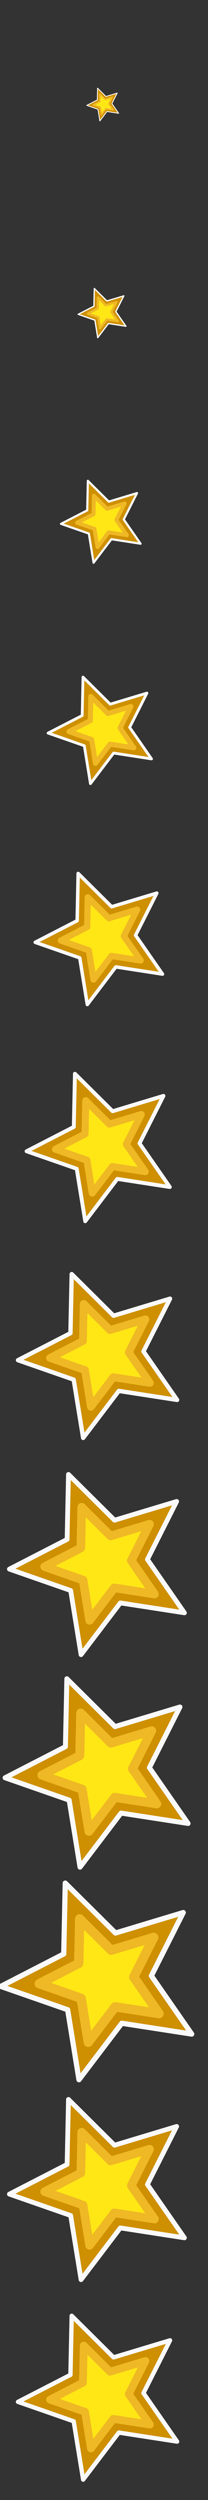 <?xml version="1.0" encoding="UTF-8" standalone="no"?>
<svg xmlns:dc="http://purl.org/dc/elements/1.1/" xmlns:cc="http://creativecommons.org/ns#" xmlns:rdf="http://www.w3.org/1999/02/22-rdf-syntax-ns#" xmlns:svg="http://www.w3.org/2000/svg" xmlns="http://www.w3.org/2000/svg" viewBox="0 0 48 576" version="1.1" id="svg3464" height="100%" width="100%">
 <rect x="0" y="0" width="48" height="576" fill="#333333" stroke="none"/>
 <defs id="defs3466" />

 <g transform="translate(24,24)">
    <g transform="rotate(-22)"><g transform="scale(0.2)">
 <path style="fill:#ce8f00;stroke:#f9f9f9;stroke-width:1;stroke-linecap:butt;stroke-linejoin:round;" d="M 3.733e-7,-19.894 5.366,-7.386 18.920,-6.147 8.683,2.821 11.693,16.094 -1.238e-7,9.130 -11.693,16.094 -8.683,2.821 -18.920,-6.147 -5.366,-7.386 Z" />
 <path d="M 2.362e-7,-12.486 3.368,-4.636 11.875,-3.858 5.450,1.770 7.339,10.101 -7.589e-8,5.730 -7.339,10.101 -5.450,1.770 -11.875,-3.858 -3.368,-4.636 Z" id="path4304" style="fill:#ffe715;stroke:#efb825;stroke-width:1.8;stroke-linecap:butt;stroke-linejoin:round;" />
    </g></g>
 </g>
 <g transform="translate(24,72)">
    <g transform="rotate(-22)"><g transform="scale(0.3)">
 <path style="fill:#ce8f00;stroke:#f9f9f9;stroke-width:1;stroke-linecap:butt;stroke-linejoin:round;" d="M 3.733e-7,-19.894 5.366,-7.386 18.920,-6.147 8.683,2.821 11.693,16.094 -1.238e-7,9.130 -11.693,16.094 -8.683,2.821 -18.920,-6.147 -5.366,-7.386 Z" />
 <path d="M 2.362e-7,-12.486 3.368,-4.636 11.875,-3.858 5.450,1.770 7.339,10.101 -7.589e-8,5.730 -7.339,10.101 -5.450,1.770 -11.875,-3.858 -3.368,-4.636 Z" id="path4304" style="fill:#ffe715;stroke:#efb825;stroke-width:1.8;stroke-linecap:butt;stroke-linejoin:round;" />
    </g></g>
 </g>
 <g transform="translate(24,120)">
    <g transform="rotate(-22)"><g transform="scale(0.5)">
 <path style="fill:#ce8f00;stroke:#f9f9f9;stroke-width:1;stroke-linecap:butt;stroke-linejoin:round;" d="M 3.733e-7,-19.894 5.366,-7.386 18.920,-6.147 8.683,2.821 11.693,16.094 -1.238e-7,9.130 -11.693,16.094 -8.683,2.821 -18.920,-6.147 -5.366,-7.386 Z" />
 <path d="M 2.362e-7,-12.486 3.368,-4.636 11.875,-3.858 5.450,1.770 7.339,10.101 -7.589e-8,5.730 -7.339,10.101 -5.450,1.770 -11.875,-3.858 -3.368,-4.636 Z" id="path4304" style="fill:#ffe715;stroke:#efb825;stroke-width:1.8;stroke-linecap:butt;stroke-linejoin:round;" />
    </g></g>
 </g>
 <g transform="translate(24,168)">
    <g transform="rotate(-22)"><g transform="scale(0.65)">
 <path style="fill:#ce8f00;stroke:#f9f9f9;stroke-width:1;stroke-linecap:butt;stroke-linejoin:round;" d="M 3.733e-7,-19.894 5.366,-7.386 18.920,-6.147 8.683,2.821 11.693,16.094 -1.238e-7,9.130 -11.693,16.094 -8.683,2.821 -18.920,-6.147 -5.366,-7.386 Z" />
 <path d="M 2.362e-7,-12.486 3.368,-4.636 11.875,-3.858 5.450,1.770 7.339,10.101 -7.589e-8,5.730 -7.339,10.101 -5.450,1.770 -11.875,-3.858 -3.368,-4.636 Z" id="path4304" style="fill:#ffe715;stroke:#efb825;stroke-width:1.8;stroke-linecap:butt;stroke-linejoin:round;" />
    </g></g>
 </g>
 <g transform="translate(24,216)">
    <g transform="rotate(-22)"><g transform="scale(0.8)">
 <path style="fill:#ce8f00;stroke:#f9f9f9;stroke-width:1;stroke-linecap:butt;stroke-linejoin:round;" d="M 3.733e-7,-19.894 5.366,-7.386 18.920,-6.147 8.683,2.821 11.693,16.094 -1.238e-7,9.130 -11.693,16.094 -8.683,2.821 -18.920,-6.147 -5.366,-7.386 Z" />
 <path d="M 2.362e-7,-12.486 3.368,-4.636 11.875,-3.858 5.450,1.770 7.339,10.101 -7.589e-8,5.730 -7.339,10.101 -5.450,1.770 -11.875,-3.858 -3.368,-4.636 Z" id="path4304" style="fill:#ffe715;stroke:#efb825;stroke-width:1.8;stroke-linecap:butt;stroke-linejoin:round;" />
    </g></g>
 </g>
 <g transform="translate(24,264)">
    <g transform="rotate(-22)"><g transform="scale(0.9)">
 <path style="fill:#ce8f00;stroke:#f9f9f9;stroke-width:1;stroke-linecap:butt;stroke-linejoin:round;" d="M 3.733e-7,-19.894 5.366,-7.386 18.920,-6.147 8.683,2.821 11.693,16.094 -1.238e-7,9.130 -11.693,16.094 -8.683,2.821 -18.920,-6.147 -5.366,-7.386 Z" />
 <path d="M 2.362e-7,-12.486 3.368,-4.636 11.875,-3.858 5.450,1.770 7.339,10.101 -7.589e-8,5.730 -7.339,10.101 -5.450,1.770 -11.875,-3.858 -3.368,-4.636 Z" id="path4304" style="fill:#ffe715;stroke:#efb825;stroke-width:1.8;stroke-linecap:butt;stroke-linejoin:round;" />
    </g></g>
 </g>
 <g transform="translate(24,312)">
    <g transform="rotate(-22)"><g transform="scale(1.0)">
 <path style="fill:#ce8f00;stroke:#f9f9f9;stroke-width:1;stroke-linecap:butt;stroke-linejoin:round;" d="M 3.733e-7,-19.894 5.366,-7.386 18.920,-6.147 8.683,2.821 11.693,16.094 -1.238e-7,9.130 -11.693,16.094 -8.683,2.821 -18.920,-6.147 -5.366,-7.386 Z" />
 <path d="M 2.362e-7,-12.486 3.368,-4.636 11.875,-3.858 5.450,1.770 7.339,10.101 -7.589e-8,5.730 -7.339,10.101 -5.450,1.770 -11.875,-3.858 -3.368,-4.636 Z" id="path4304" style="fill:#ffe715;stroke:#efb825;stroke-width:1.8;stroke-linecap:butt;stroke-linejoin:round;" />
    </g></g>
 </g>
 <g transform="translate(24,360)">
    <g transform="rotate(-22)"><g transform="scale(1.1)">
 <path style="fill:#ce8f00;stroke:#f9f9f9;stroke-width:1;stroke-linecap:butt;stroke-linejoin:round;" d="M 3.733e-7,-19.894 5.366,-7.386 18.920,-6.147 8.683,2.821 11.693,16.094 -1.238e-7,9.130 -11.693,16.094 -8.683,2.821 -18.920,-6.147 -5.366,-7.386 Z" />
 <path d="M 2.362e-7,-12.486 3.368,-4.636 11.875,-3.858 5.450,1.770 7.339,10.101 -7.589e-8,5.730 -7.339,10.101 -5.450,1.770 -11.875,-3.858 -3.368,-4.636 Z" id="path4304" style="fill:#ffe715;stroke:#efb825;stroke-width:1.8;stroke-linecap:butt;stroke-linejoin:round;" />
    </g></g>
 </g>
 <g transform="translate(24,408)">
    <g transform="rotate(-22)"><g transform="scale(1.15)">
 <path style="fill:#ce8f00;stroke:#f9f9f9;stroke-width:1;stroke-linecap:butt;stroke-linejoin:round;" d="M 3.733e-7,-19.894 5.366,-7.386 18.920,-6.147 8.683,2.821 11.693,16.094 -1.238e-7,9.130 -11.693,16.094 -8.683,2.821 -18.920,-6.147 -5.366,-7.386 Z" />
 <path d="M 2.362e-7,-12.486 3.368,-4.636 11.875,-3.858 5.450,1.770 7.339,10.101 -7.589e-8,5.730 -7.339,10.101 -5.450,1.770 -11.875,-3.858 -3.368,-4.636 Z" id="path4304" style="fill:#ffe715;stroke:#efb825;stroke-width:1.8;stroke-linecap:butt;stroke-linejoin:round;" />
    </g></g>
 </g>
 <g transform="translate(24,456)">
    <g transform="rotate(-22)"><g transform="scale(1.2)">
 <path style="fill:#ce8f00;stroke:#f9f9f9;stroke-width:1;stroke-linecap:butt;stroke-linejoin:round;" d="M 3.733e-7,-19.894 5.366,-7.386 18.920,-6.147 8.683,2.821 11.693,16.094 -1.238e-7,9.130 -11.693,16.094 -8.683,2.821 -18.920,-6.147 -5.366,-7.386 Z" />
 <path d="M 2.362e-7,-12.486 3.368,-4.636 11.875,-3.858 5.450,1.770 7.339,10.101 -7.589e-8,5.730 -7.339,10.101 -5.450,1.770 -11.875,-3.858 -3.368,-4.636 Z" id="path4304" style="fill:#ffe715;stroke:#efb825;stroke-width:1.8;stroke-linecap:butt;stroke-linejoin:round;" />
    </g></g>
 </g>
 <g transform="translate(24,504)">
    <g transform="rotate(-22)"><g transform="scale(1.1)">
 <path style="fill:#ce8f00;stroke:#f9f9f9;stroke-width:1;stroke-linecap:butt;stroke-linejoin:round;" d="M 3.733e-7,-19.894 5.366,-7.386 18.920,-6.147 8.683,2.821 11.693,16.094 -1.238e-7,9.130 -11.693,16.094 -8.683,2.821 -18.920,-6.147 -5.366,-7.386 Z" />
 <path d="M 2.362e-7,-12.486 3.368,-4.636 11.875,-3.858 5.450,1.770 7.339,10.101 -7.589e-8,5.730 -7.339,10.101 -5.450,1.770 -11.875,-3.858 -3.368,-4.636 Z" id="path4304" style="fill:#ffe715;stroke:#efb825;stroke-width:1.8;stroke-linecap:butt;stroke-linejoin:round;" />
    </g></g>
 </g>
 <g transform="translate(24,552)">
    <g transform="rotate(-22)"><g transform="scale(1)">
 <path style="fill:#ce8f00;stroke:#f9f9f9;stroke-width:1;stroke-linecap:butt;stroke-linejoin:round;" d="M 3.733e-7,-19.894 5.366,-7.386 18.920,-6.147 8.683,2.821 11.693,16.094 -1.238e-7,9.130 -11.693,16.094 -8.683,2.821 -18.920,-6.147 -5.366,-7.386 Z" />
 <path d="M 2.362e-7,-12.486 3.368,-4.636 11.875,-3.858 5.450,1.770 7.339,10.101 -7.589e-8,5.730 -7.339,10.101 -5.450,1.770 -11.875,-3.858 -3.368,-4.636 Z" id="path4304" style="fill:#ffe715;stroke:#efb825;stroke-width:1.8;stroke-linecap:butt;stroke-linejoin:round;" />
    </g></g>
 </g>

</svg>

